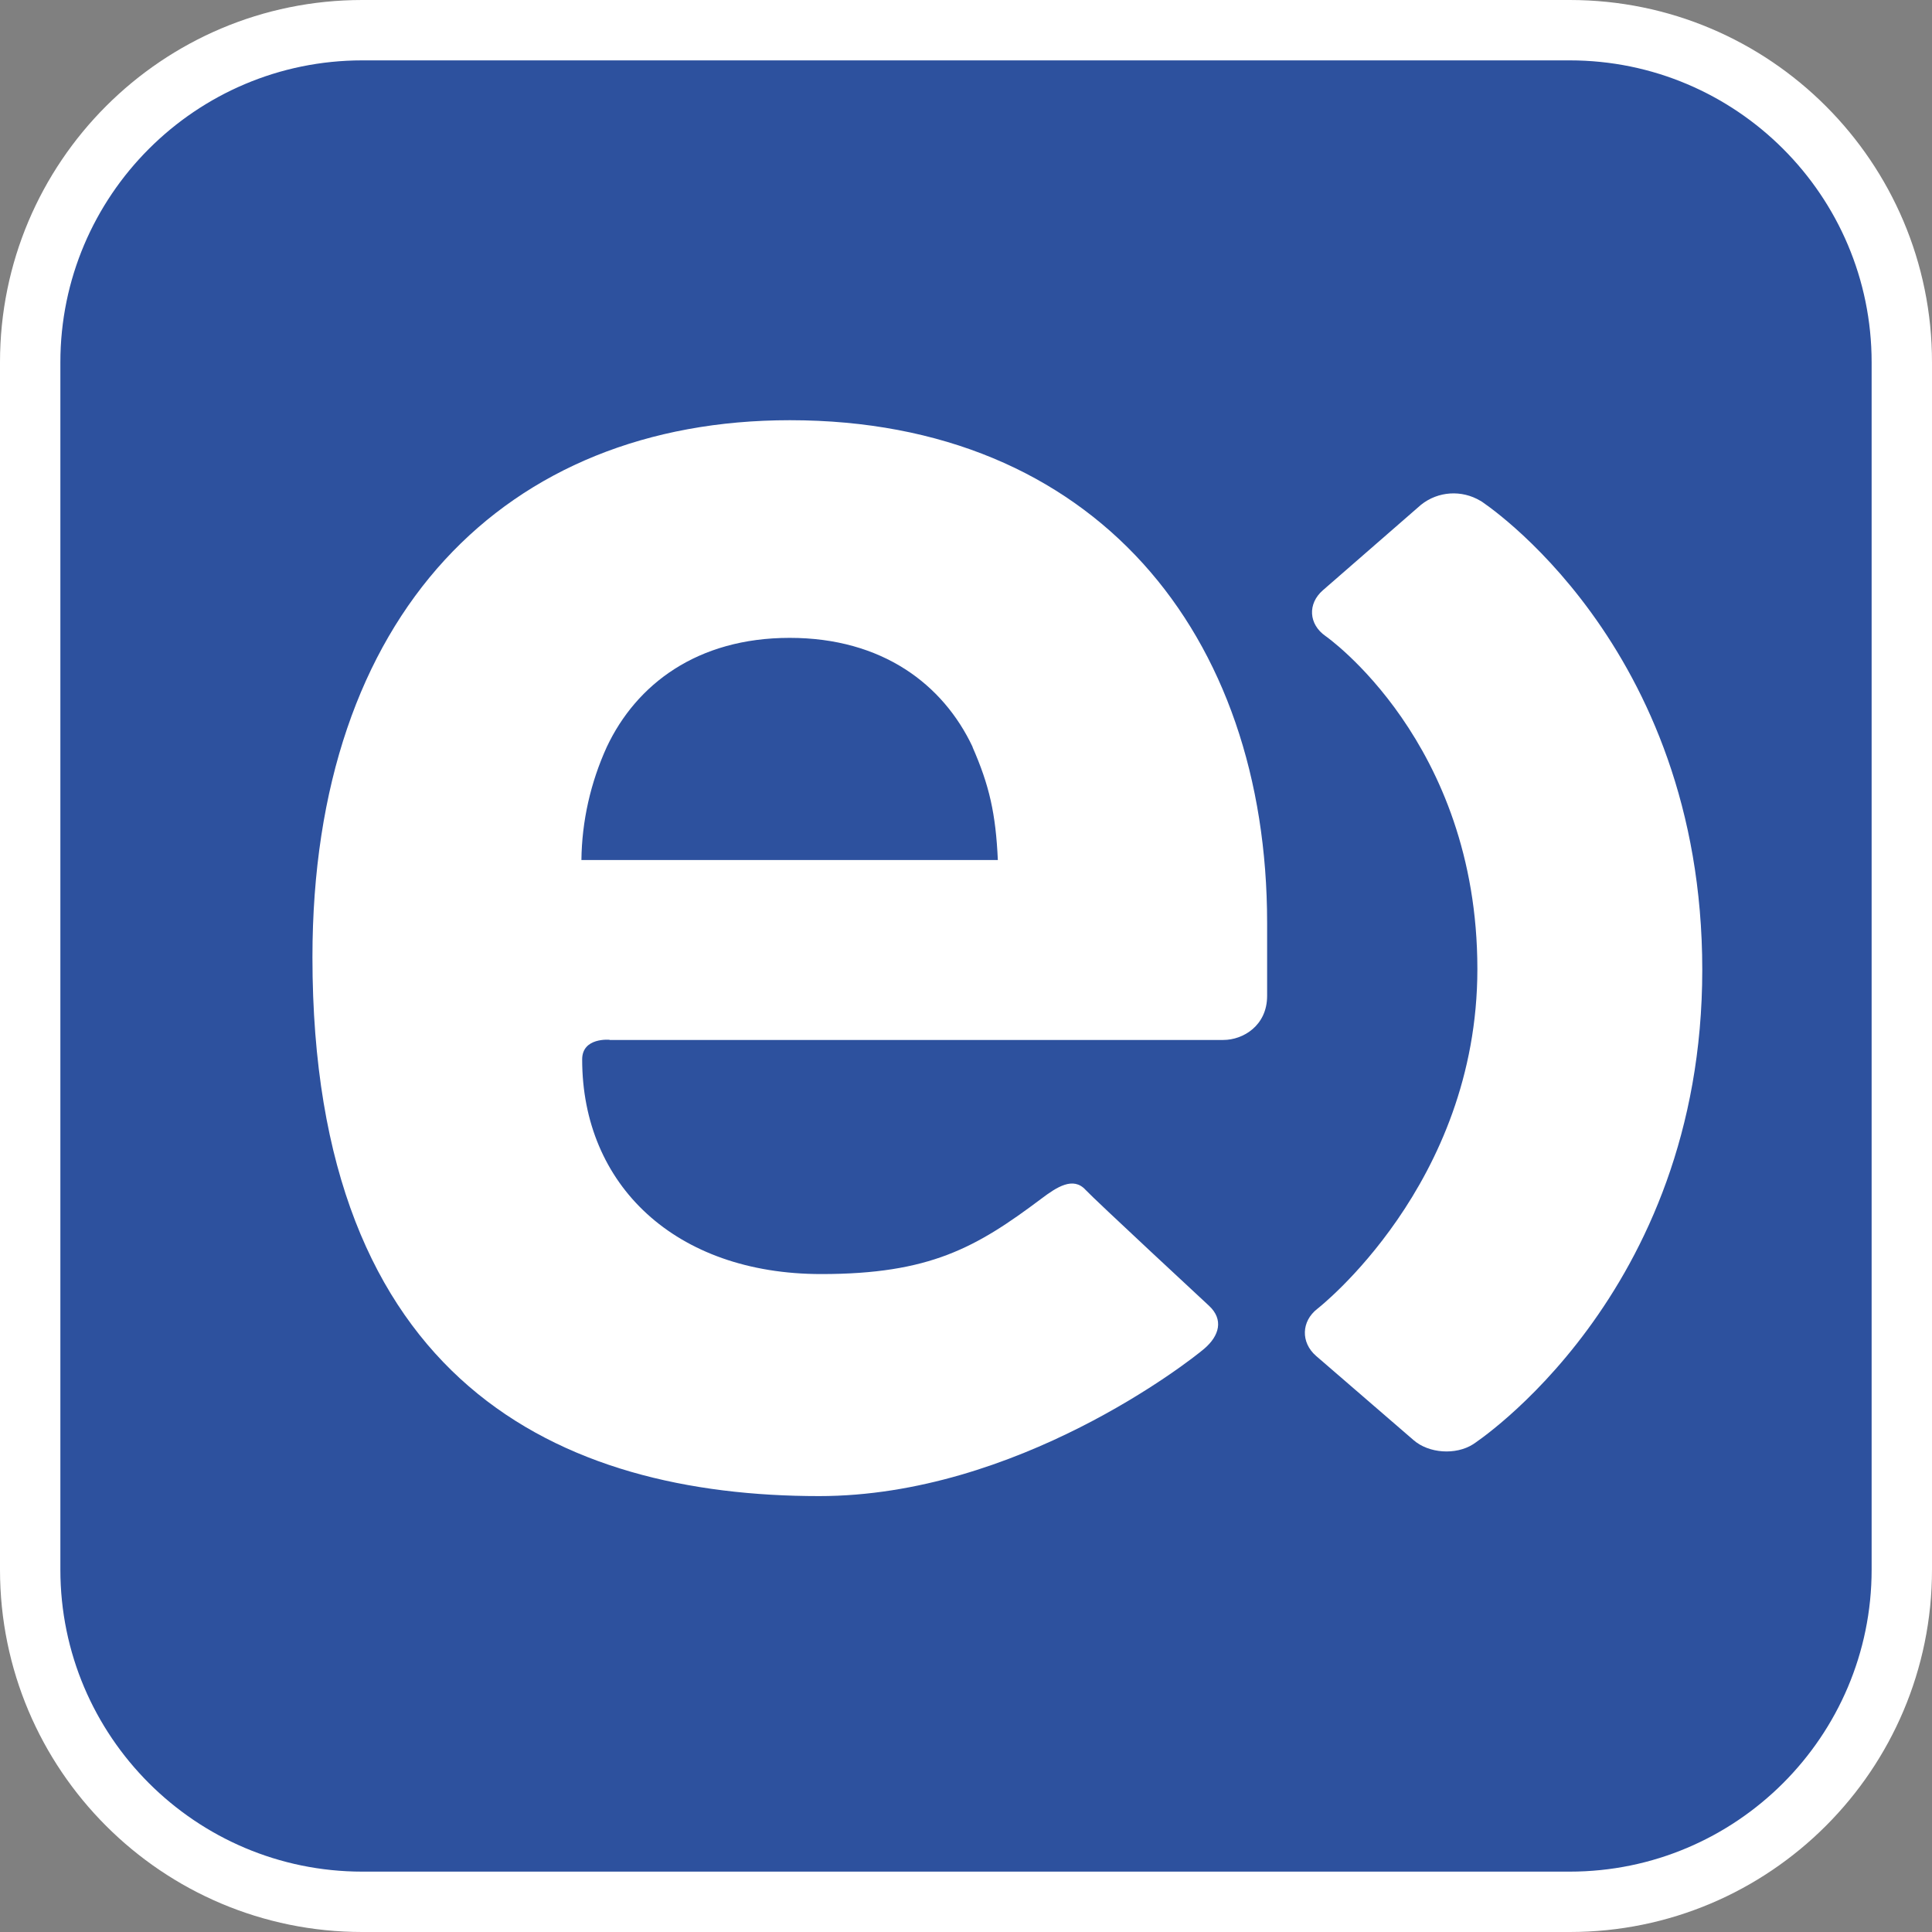 <?xml version="1.0" encoding="UTF-8"?><svg id="iconoAGUA" xmlns="http://www.w3.org/2000/svg" viewBox="0 0 128 128"><rect x="0" y="0" width="128" height="128" fill="#808080" stroke="none"/><defs><style>.cls-1,.cls-2{fill:#fff;}.cls-3{fill:#2d519e;}.cls-2{fill-rule:evenodd;}</style></defs><g><rect class="cls-3" x="2" y="2" width="124" height="124" rx="22" ry="22"/><path class="cls-1" d="M104,4c11.03,0,20,8.97,20,20V104c0,11.03-8.97,20-20,20H24c-11.03,0-20-8.97-20-20V24C4,12.97,12.97,4,24,4H104M104,0H24C10.74,0,0,10.75,0,24V104C0,117.25,10.74,128,24,128H104c13.25,0,24-10.75,24-24V24C128,10.75,117.25,0,104,0h0Z"/></g><g><path class="cls-2" d="M98.08,33.18c-1.24-.74-2.8-.64-3.93,.26l-6.51,5.67c-1.02,.89-.94,2.25,.18,3.03,0,0,10.06,7,10.06,22.06,0,14.28-10.6,22.51-10.6,22.51-1.07,.83-1.11,2.23-.09,3.12l6.46,5.58c1.02,.89,2.8,1,3.94,.28,0,0,15.19-9.82,15.19-31.44s-14.69-31.07-14.69-31.07h0Z"/><path class="cls-2" d="M40.39,68.89s-1.82-.18-1.82,1.3c0,8.31,6.16,14.22,15.84,14.22,7.18,0,10.25-1.74,14.59-5,1.01-.76,2.1-1.48,2.92-.58,.57,.62,8.19,7.69,8.19,7.69,.96,.9,.69,1.97-.33,2.84s-12.41,9.76-25.51,9.76c-17.13,0-33.57-7.49-33.57-35.7,0-22.74,12.82-35.58,31.63-35.58,20.2,0,31.62,14.18,31.62,33.3v4.84c0,1.97-1.59,2.92-2.9,2.92H40.39Zm24.05-19.4c-1.95-4.14-5.98-7.23-12.12-7.23s-10.17,3.09-12.12,7.23c-1.07,2.35-1.65,4.9-1.68,7.49h27.59c-.14-3.07-.56-4.94-1.68-7.49Z"/></g></svg>